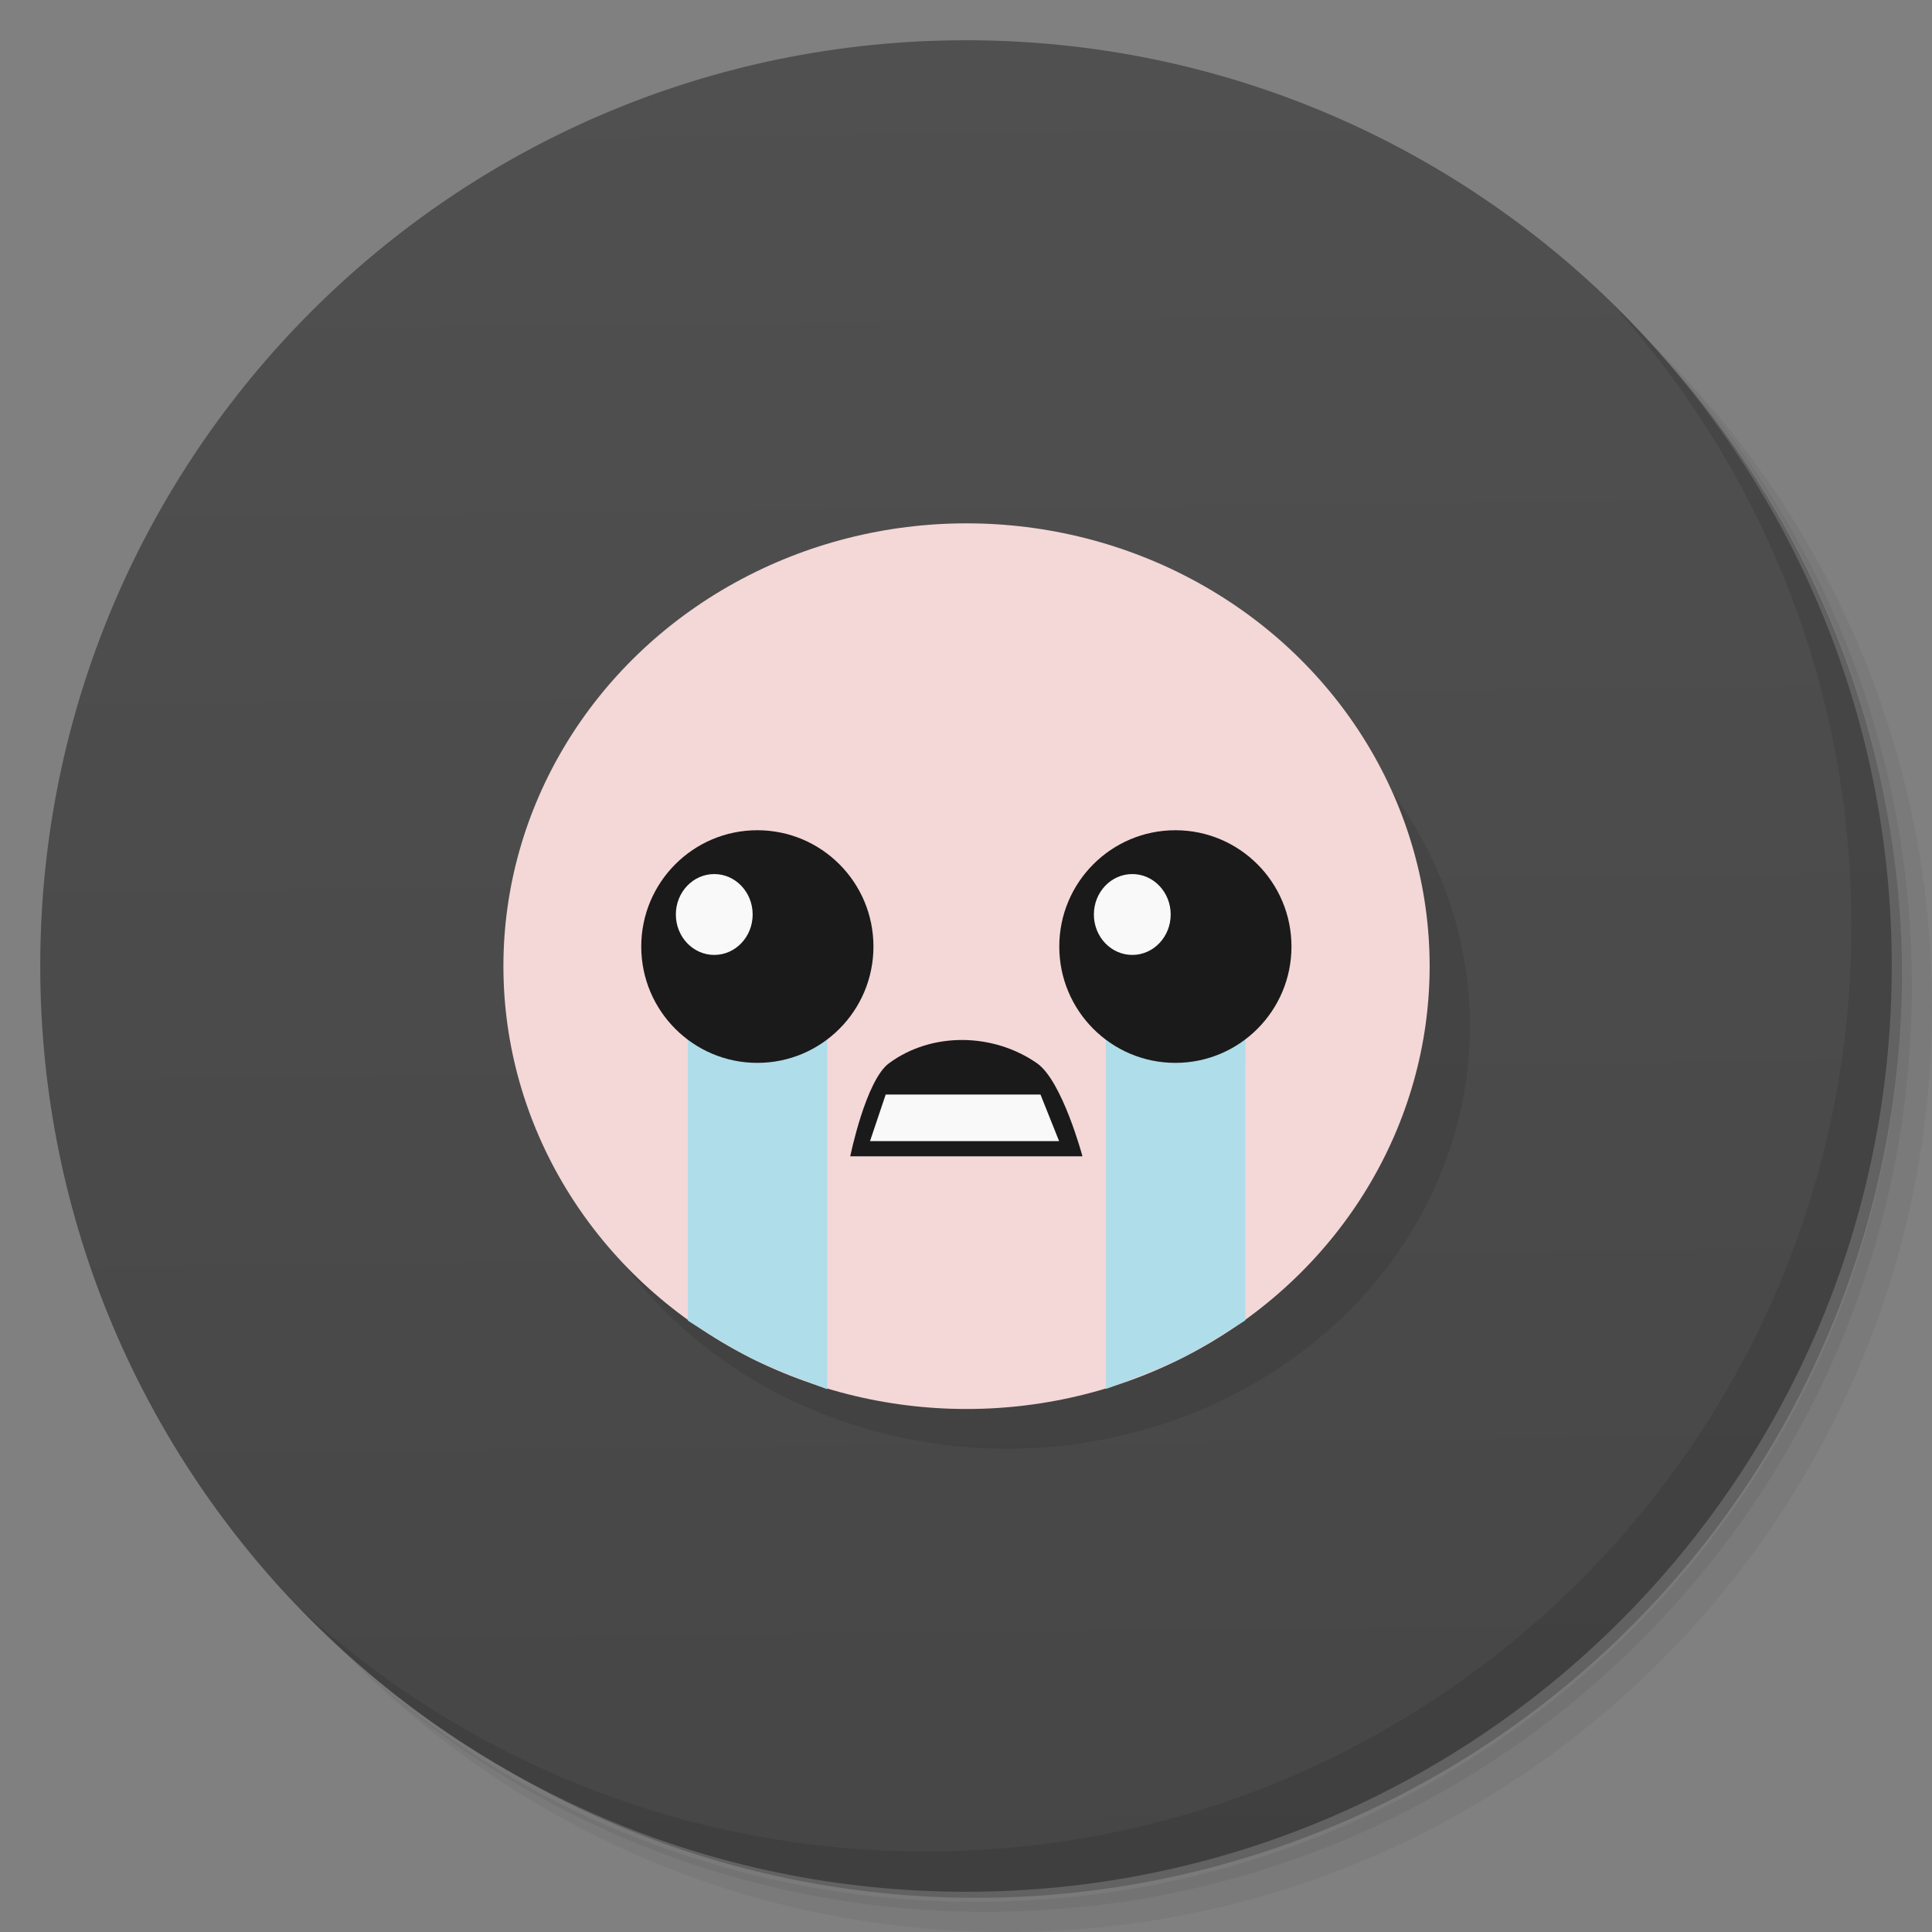 <svg viewBox="0 0 48 48" xmlns="http://www.w3.org/2000/svg">
 <rect x="0" y="0" width="48" height="48" fill="#808080" stroke="none"/>
 <defs>
  <linearGradient id="linearGradient4181" x1="24" x2="24.498" y1="1" y2="47.5" gradientUnits="userSpaceOnUse">
   <stop style="stop-color:#505050" offset="0"/>
   <stop style="stop-color:#464646" offset="1"/>
  </linearGradient>
 </defs>
 <path d="m36.31 5c5.859 4.062 9.688 10.831 9.688 18.5 0 12.426-10.07 22.5-22.5 22.5-7.669 0-14.438-3.828-18.5-9.688 1.037 1.822 2.306 3.499 3.781 4.969 4.085 3.712 9.514 5.969 15.469 5.969 12.703 0 23-10.298 23-23 0-5.954-2.256-11.384-5.969-15.469-1.469-1.475-3.147-2.744-4.969-3.781zm4.969 3.781c3.854 4.113 6.219 9.637 6.219 15.719 0 12.703-10.297 23-23 23-6.081 0-11.606-2.364-15.719-6.219 4.16 4.144 9.883 6.719 16.219 6.719 12.703 0 23-10.298 23-23 0-6.335-2.575-12.06-6.719-16.219z" style="opacity:.05"/>
 <path d="m41.28 8.781c3.712 4.085 5.969 9.514 5.969 15.469 0 12.703-10.297 23-23 23-5.954 0-11.384-2.256-15.469-5.969 4.113 3.854 9.637 6.219 15.719 6.219 12.703 0 23-10.298 23-23 0-6.081-2.364-11.606-6.219-15.719z" style="opacity:.1"/>
 <path d="m31.25 2.375c8.615 3.154 14.75 11.417 14.75 21.13 0 12.426-10.07 22.5-22.5 22.5-9.708 0-17.971-6.135-21.12-14.75a23 23 0 0 0 44.875-7 23 23 0 0 0-16-21.875z" style="opacity:.2"/>
 <g style="fill:url(#linearGradient4181)">
  <path d="m24 1c12.703 0 23 10.297 23 23s-10.297 23-23 23-23-10.297-23-23 10.297-23 23-23z"/>
 </g>
 <path d="m40.03 7.531c3.712 4.084 5.969 9.514 5.969 15.469 0 12.703-10.297 23-23 23-5.954 0-11.384-2.256-15.469-5.969 4.178 4.291 10.01 6.969 16.469 6.969 12.703 0 23-10.298 23-23 0-6.462-2.677-12.291-6.969-16.469z" style="opacity:.1"/>
 <g transform="matrix(1.046 0 0 1 -.091 1.993)" style="opacity:.1">
  <ellipse cx="24" cy="23.502" rx="11" ry="10.498" style="opacity:1"/>
 </g>
 <g transform="matrix(1.046 0 0 1.048 -1.091 -.626)">
  <ellipse cx="24" cy="23.502" rx="11" ry="10.498" style="fill:#f4d7d7"/>
  <path d="m17.381 24.605h3.31v8.926s-1.212-0.441-1.788-0.727c-0.528-0.261-1.521-0.899-1.521-0.899z" style="fill:#afdde9"/>
  <g transform="matrix(1.103 0 0 1.103 -2.254 -.137)">
   <circle cx="19.298" cy="21.01" r="2.5" style="fill:#1a1a1a"/>
   <ellipse cx="18.37" cy="20.321" rx=".827" ry=".869" style="fill:#f9f9f9"/>
  </g>
  <path d="m30.622 24.599h-3.31v8.926s1.212-0.441 1.788-0.727c0.528-0.261 1.521-0.899 1.521-0.899z" style="fill:#afdde9"/>
  <g transform="matrix(1.103 0 0 1.103 7.675 -.137)">
   <circle cx="19.298" cy="21.01" r="2.5" style="fill:#1a1a1a"/>
   <ellipse cx="18.37" cy="20.321" rx=".827" ry=".869" style="fill:#f9f9f9"/>
  </g>
  <path d="m21.238 28.01h5.516s-0.48-1.788-1.078-2.205c-1.037-0.722-2.5-0.752-3.519 0-0.551 0.407-0.919 2.205-0.919 2.205z" style="fill-rule:evenodd;fill:#1a1a1a"/>
  <path d="m22.08 26.546h3.677l0.442 1.103h-4.491z" style="fill:#f9f9f9"/>
 </g>
</svg>
